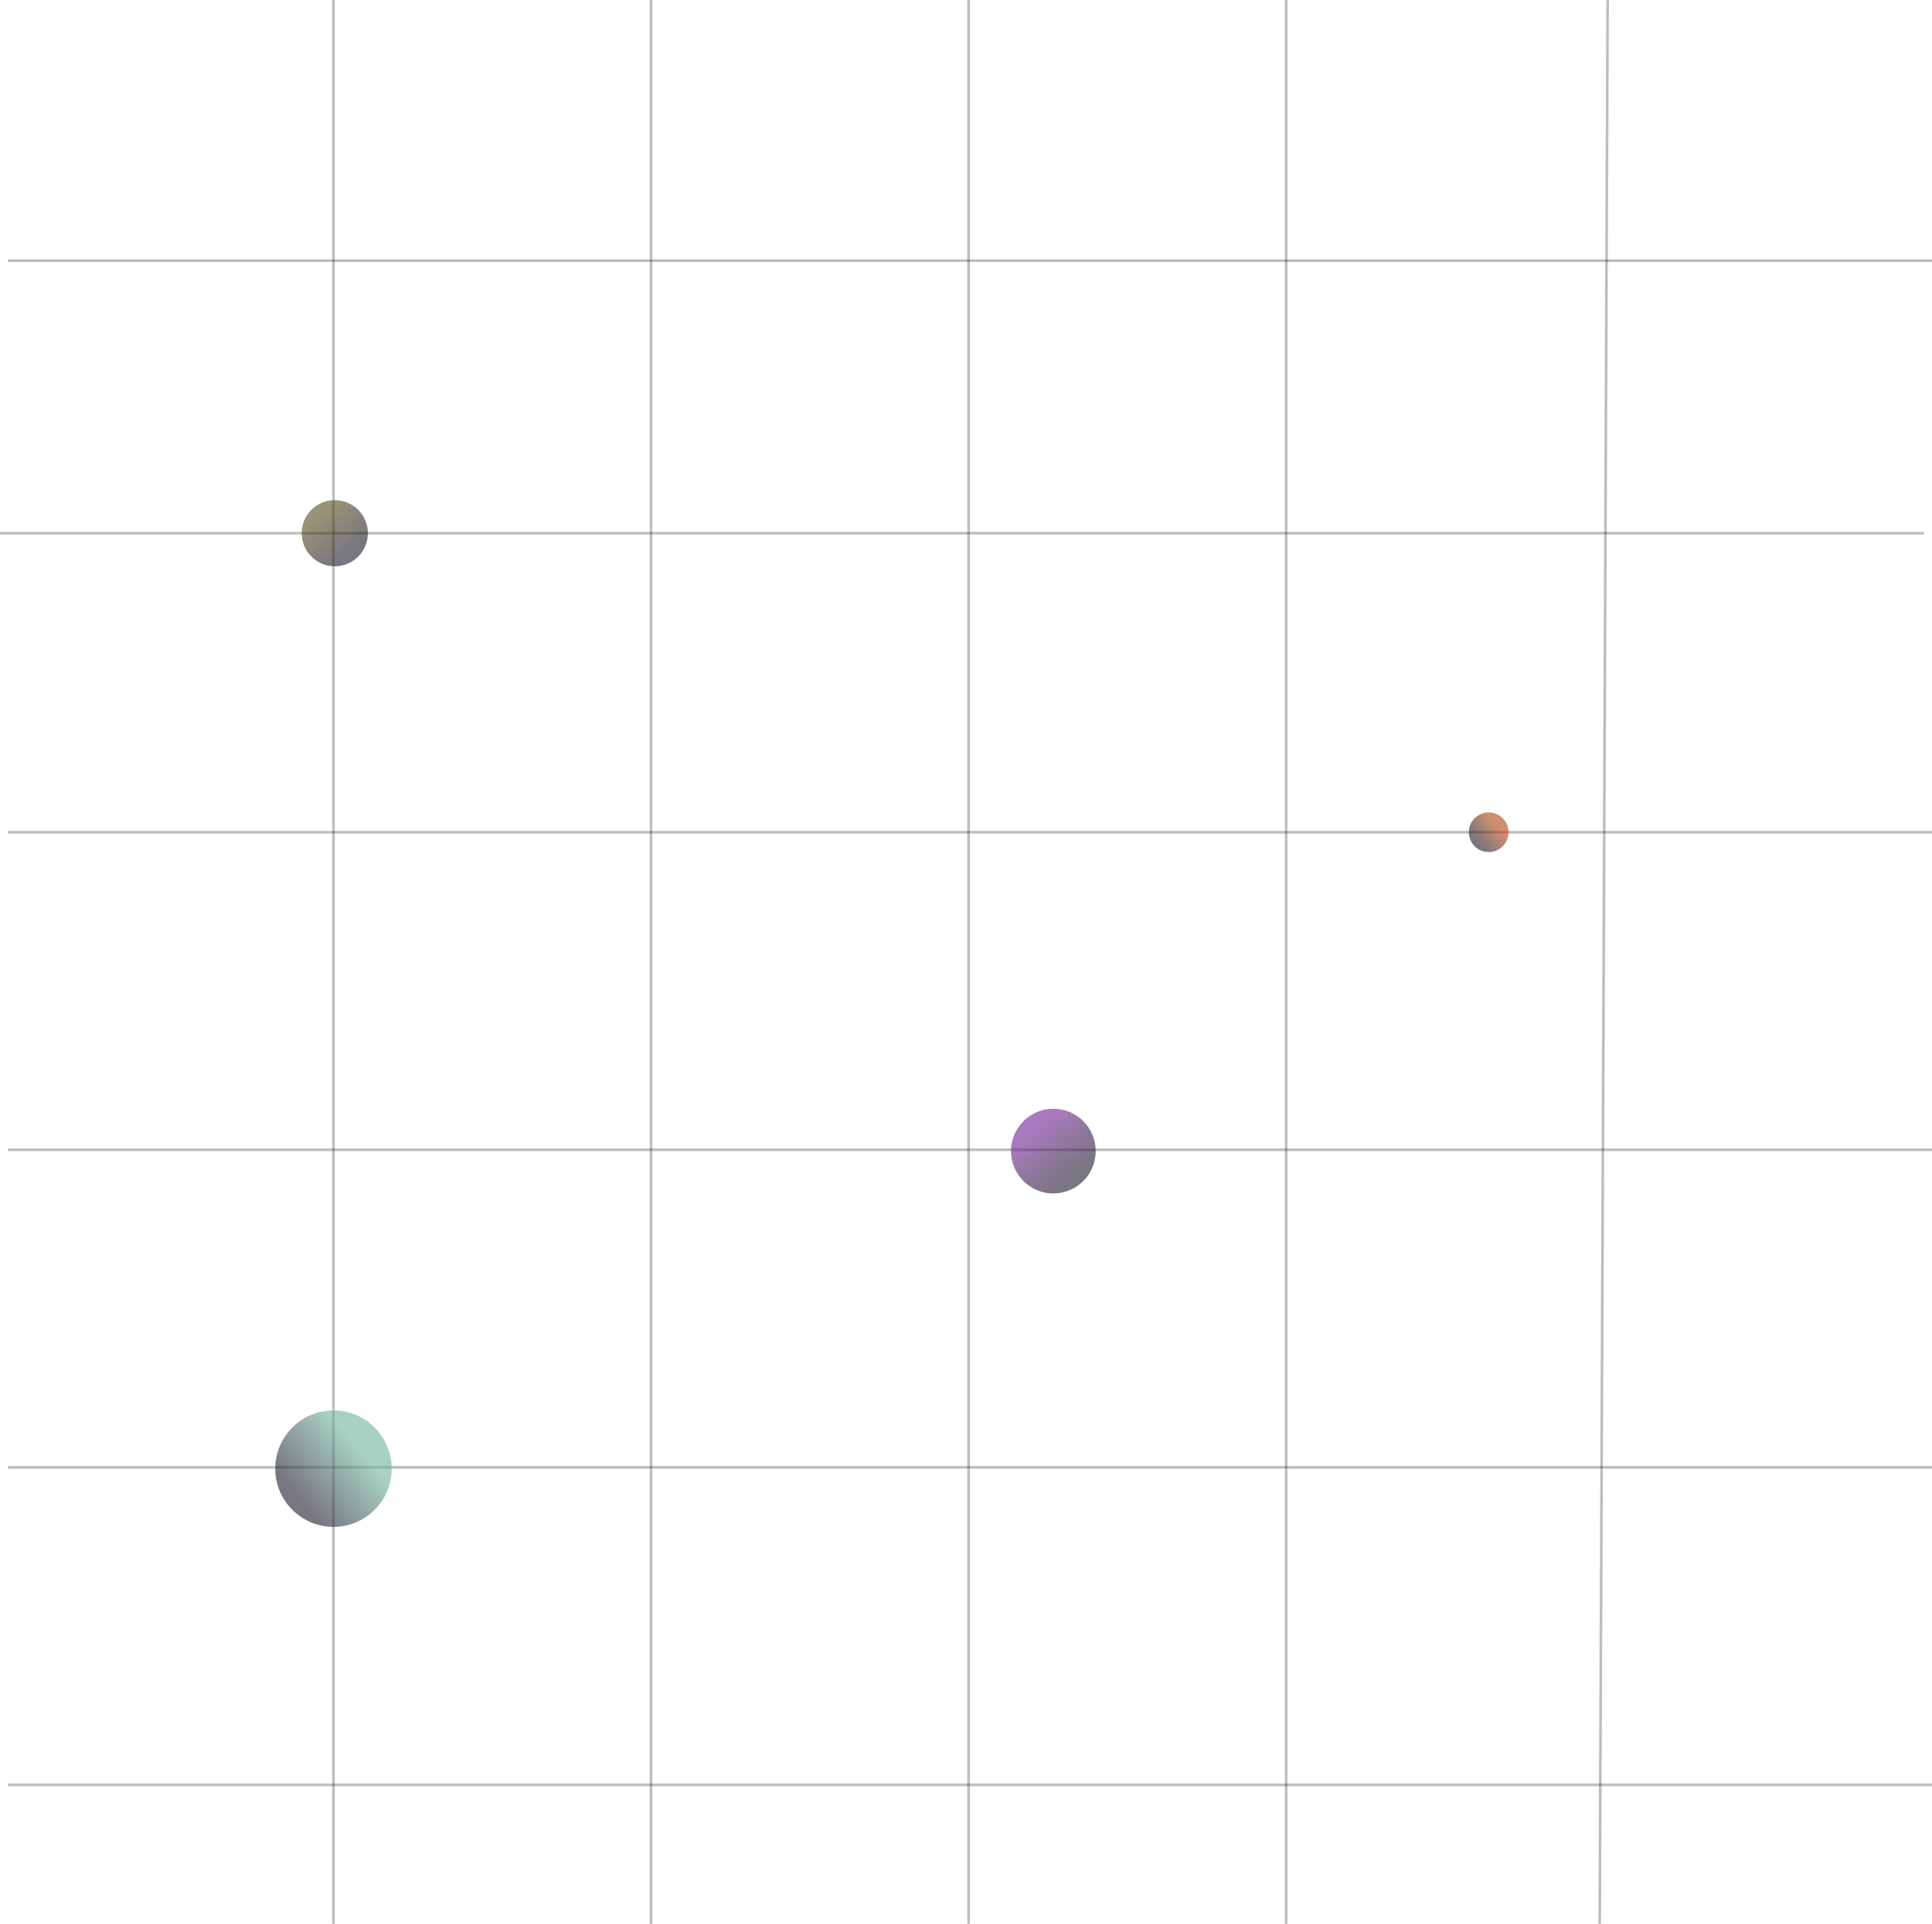 <svg width="730" height="727" viewBox="0 0 730 727" fill="none" xmlns="http://www.w3.org/2000/svg">
<line x1="126.008" x2="126.008" y2="727.006" stroke="black" stroke-opacity="0.26"/>
<line x1="245.992" x2="245.992" y2="727.006" stroke="black" stroke-opacity="0.26"/>
<line x1="365.975" x2="365.975" y2="727.006" stroke="black" stroke-opacity="0.26"/>
<line x1="485.959" x2="485.959" y2="727.006" stroke="black" stroke-opacity="0.26"/>
<line x1="607.435" y1="0.002" x2="604.451" y2="727.002" stroke="black" stroke-opacity="0.26"/>
<line x1="3" y1="98.5" x2="730.006" y2="98.5" stroke="black" stroke-opacity="0.26"/>
<line y1="201.5" x2="727.006" y2="201.5" stroke="black" stroke-opacity="0.26"/>
<line x1="3" y1="314.5" x2="730.006" y2="314.5" stroke="black" stroke-opacity="0.26"/>
<line x1="3" y1="434.5" x2="730.006" y2="434.5" stroke="black" stroke-opacity="0.26"/>
<line x1="3" y1="554.5" x2="730.006" y2="554.5" stroke="black" stroke-opacity="0.26"/>
<line x1="3" y1="674.5" x2="730.006" y2="674.5" stroke="black" stroke-opacity="0.26"/>
<circle cx="126.5" cy="201.5" r="12.5" fill="url(#paint0_linear_59_28)" fill-opacity="0.6"/>
<circle cx="562.5" cy="314.5" r="7.5" fill="url(#paint1_linear_59_28)" fill-opacity="0.6"/>
<circle cx="398" cy="435" r="16" fill="url(#paint2_linear_59_28)" fill-opacity="0.6"/>
<circle cx="126" cy="555" r="22" fill="url(#paint3_linear_59_28)" fill-opacity="0.6"/>
<defs>
<linearGradient id="paint0_linear_59_28" x1="120.032" y1="192.835" x2="134.577" y2="210.165" gradientUnits="userSpaceOnUse">
<stop offset="0.088" stop-color="#534A1B"/>
<stop offset="0.889" stop-color="#1E1A2A"/>
</linearGradient>
<linearGradient id="paint1_linear_59_28" x1="566.08" y1="310.92" x2="556.534" y2="318.932" gradientUnits="userSpaceOnUse">
<stop offset="0.074" stop-color="#B1420E"/>
<stop offset="0.889" stop-color="#1E1A2A"/>
</linearGradient>
<linearGradient id="paint2_linear_59_28" x1="389.722" y1="423.909" x2="408.338" y2="446.091" gradientUnits="userSpaceOnUse">
<stop offset="0.088" stop-color="#722095"/>
<stop offset="0.889" stop-color="#1E1A2A"/>
</linearGradient>
<linearGradient id="paint3_linear_59_28" x1="136.5" y1="544.5" x2="108.5" y2="568" gradientUnits="userSpaceOnUse">
<stop offset="0.074" stop-color="#6DB29B"/>
<stop offset="0.889" stop-color="#1E1A2A"/>
</linearGradient>
</defs>
</svg>

